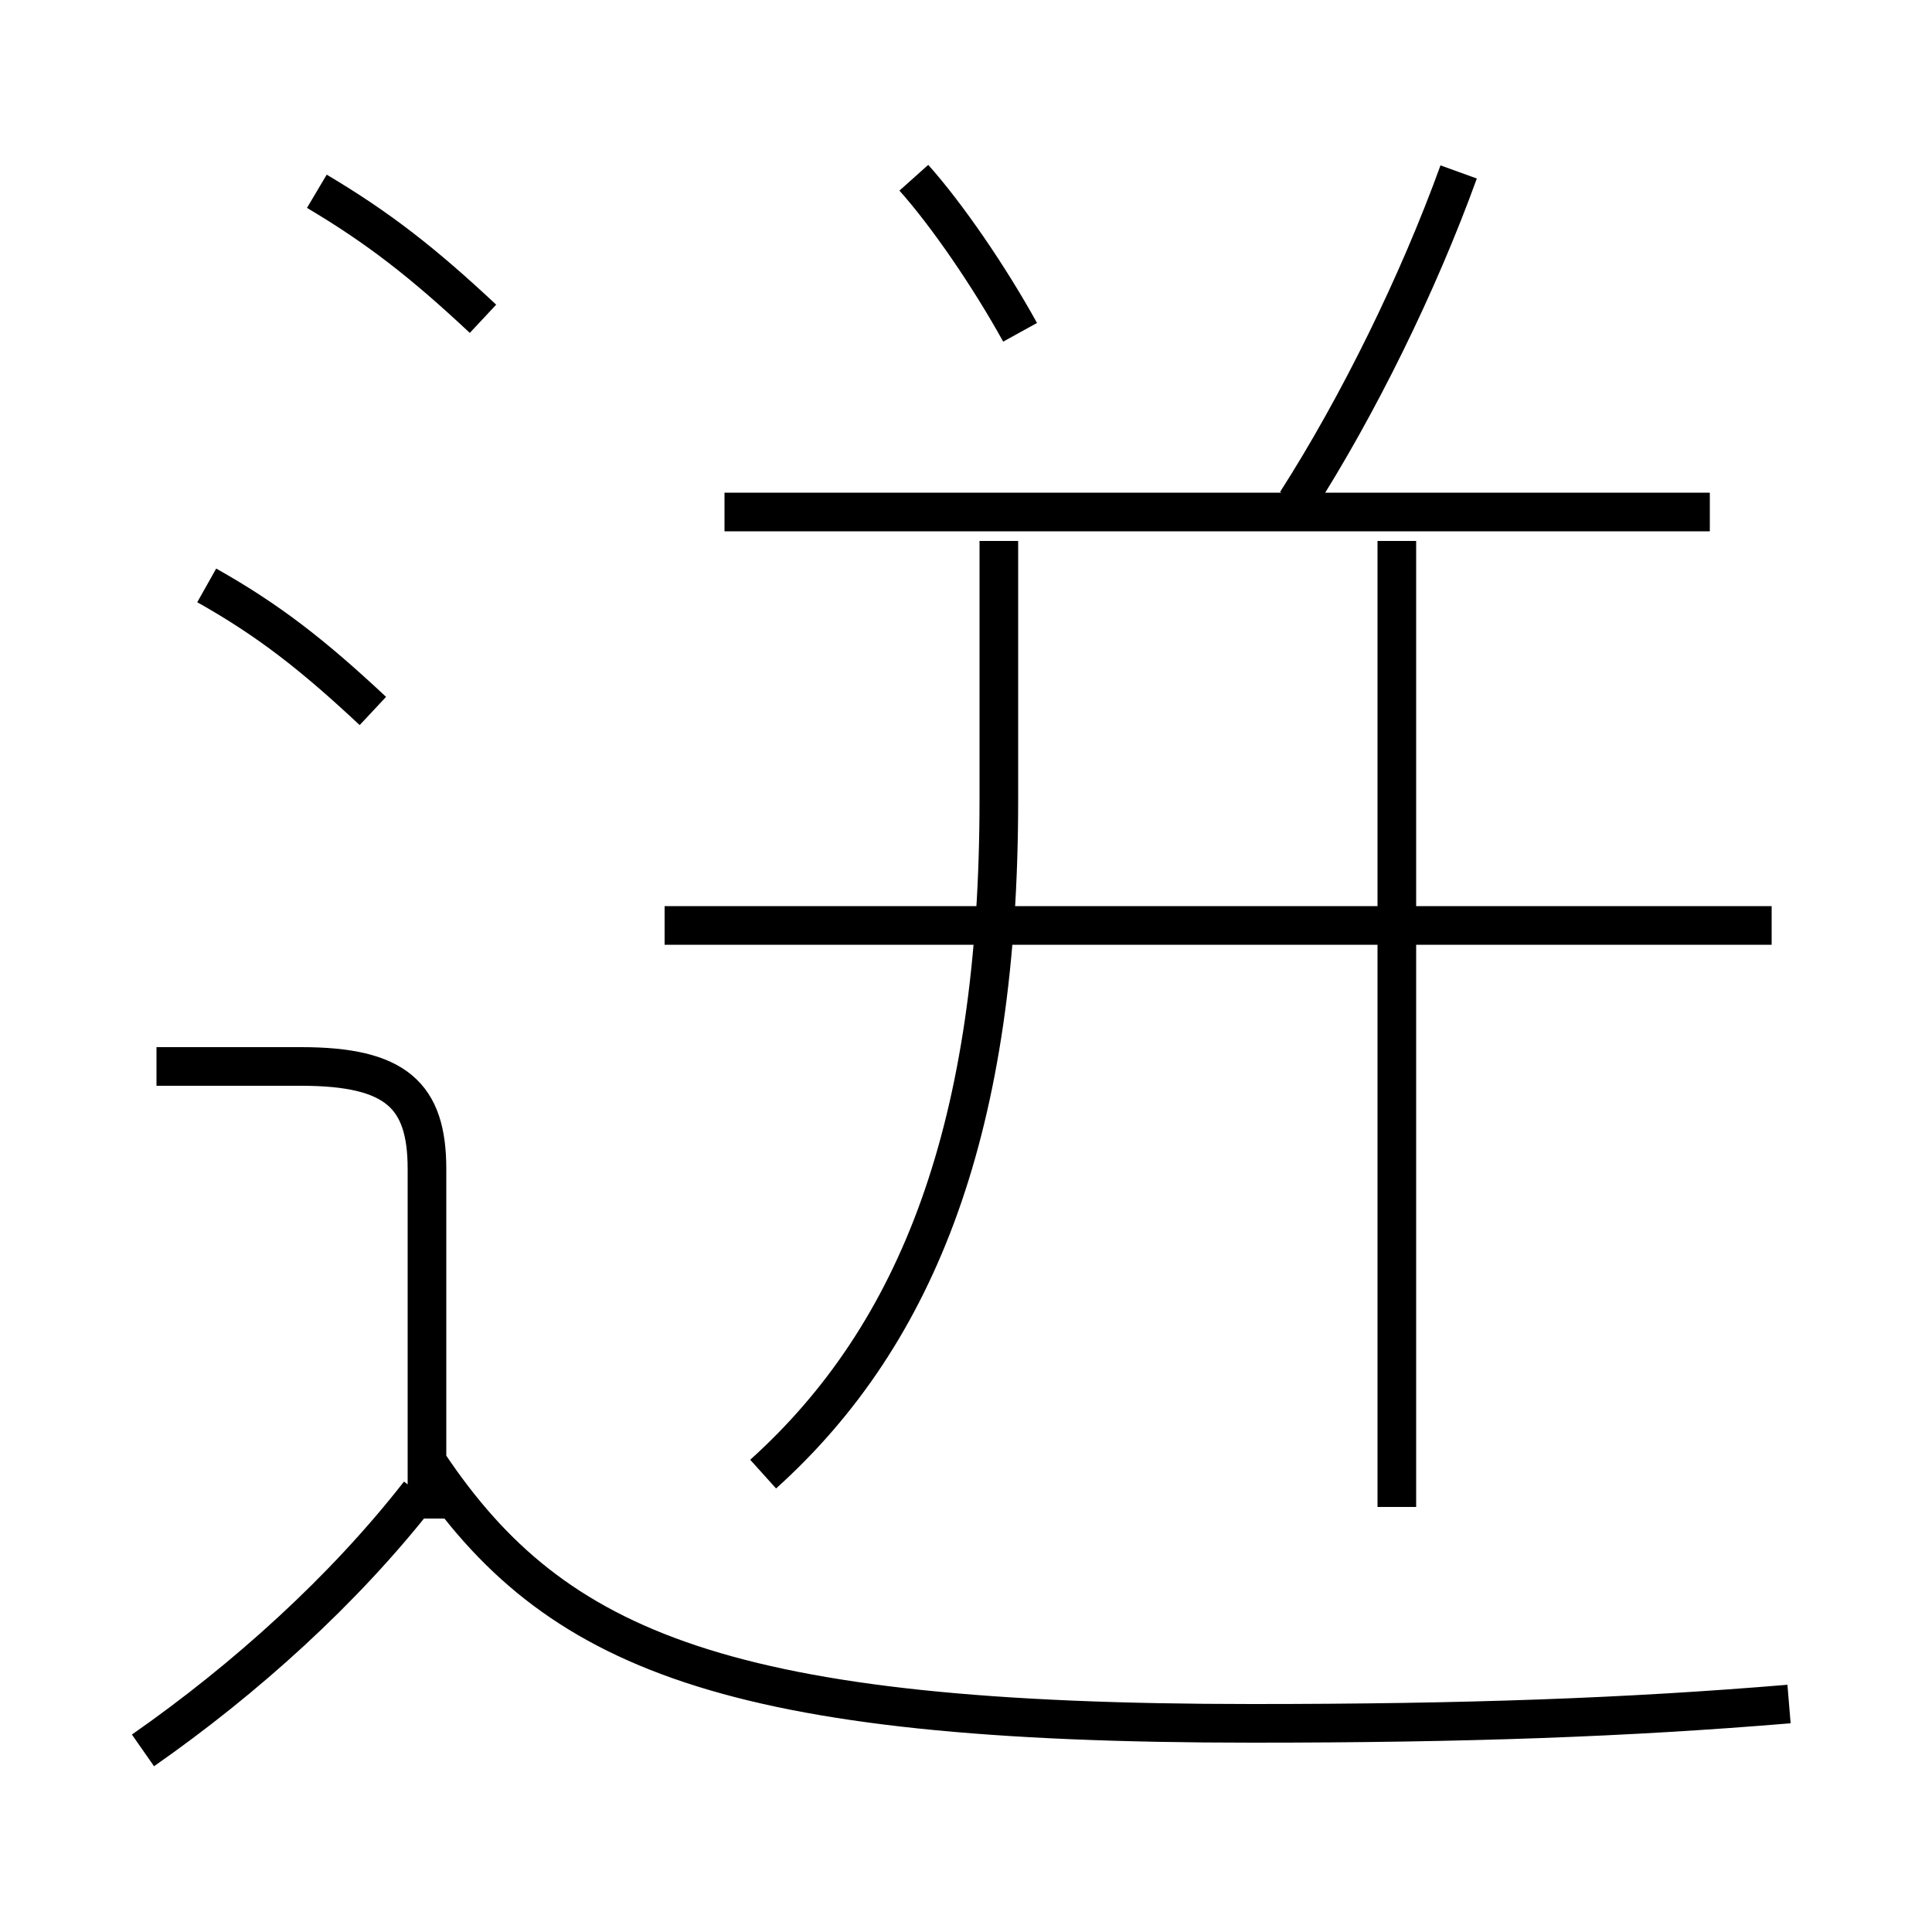 <?xml version='1.0' encoding='utf8'?>
<svg viewBox="0.0 -6.0 50.0 50.0" version="1.1" xmlns="http://www.w3.org/2000/svg">
<rect x="0.0" y="-6.0" width="50.0" height="50.0" fill="#808080" stroke="none"/>
<rect x="-1000" y="-1000" width="2000" height="2000" stroke="white" fill="white"/>
<g style="fill:white;stroke:#000000;  stroke-width:1">
<path d="M 46.3 0.1 C 42.1 0.45 37.95 0.6 32.4 0.6 C 18.85 0.6 14.35 -1.25 11.1 -6.1 M 3.7 1.3 C 6.35 -0.55 8.9 -2.85 10.85 -5.35 M 11.05 -4.7 L 11.05 -13.75 C 11.05 -15.65 10.25 -16.4 7.8 -16.4 L 4.05 -16.4 M 9.65 -25.6 C 8.1 -27.05 6.95 -27.95 5.35 -28.85 M 19.75 -5.85 C 23.8 -9.5 25.85 -14.9 25.85 -23.3 L 25.85 -30.0 M 12.5 -35.75 C 10.95 -37.2 9.8 -38.1 8.2 -39.05 M 45.85 -20.05 L 17.2 -20.05 M 36.15 -5.0 L 36.15 -30.0 M 26.4 -35.4 C 25.6 -36.85 24.5 -38.45 23.65 -39.4 M 44.25 -30.75 L 18.75 -30.75 M 33.55 -31.0 C 35.15 -33.5 36.7 -36.65 37.75 -39.55" transform="translate(0.0 38.0)" />
</g>
</svg>
